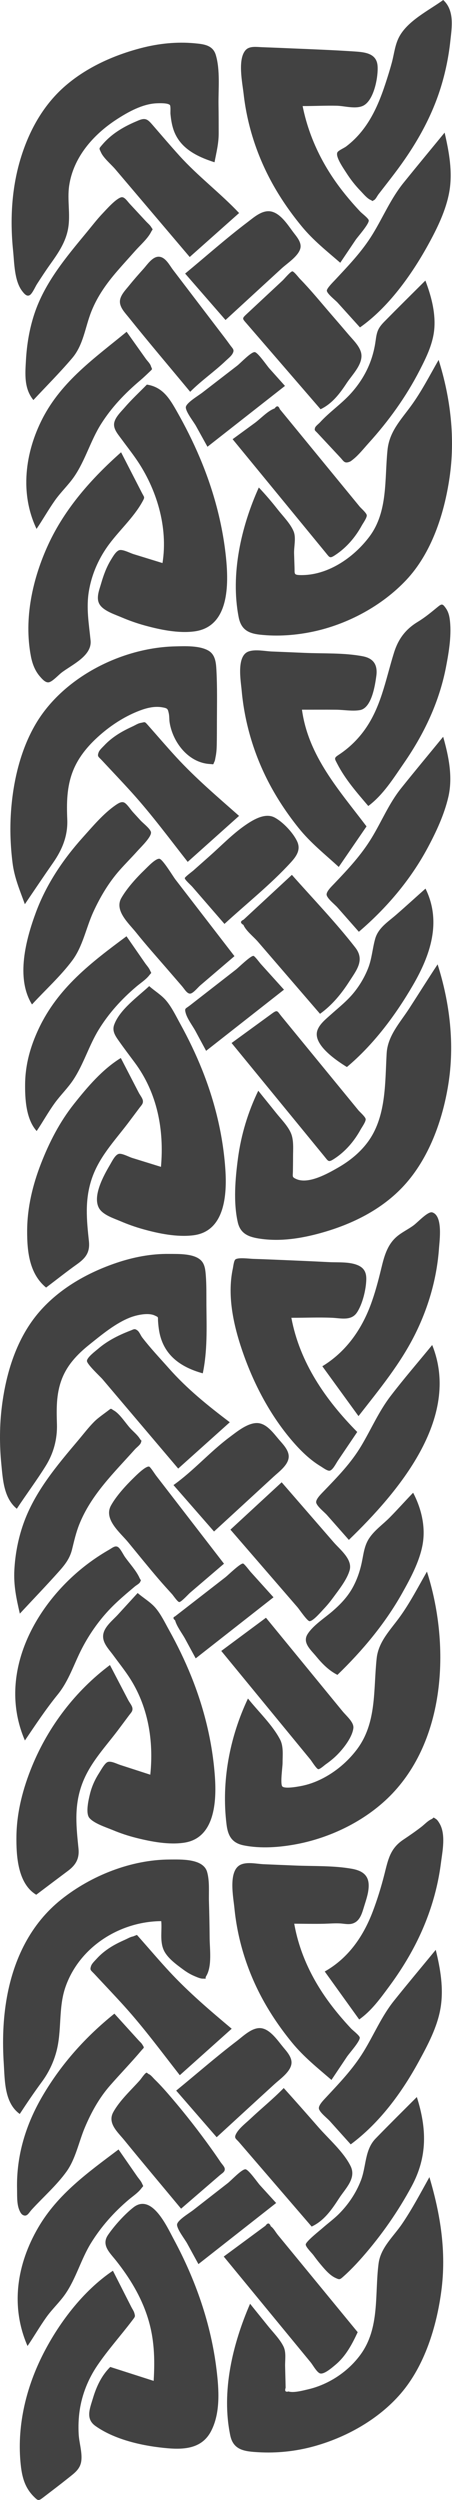 <?xml version="1.0" encoding="utf-8"?>
<svg xmlns="http://www.w3.org/2000/svg" viewBox="125.645 85.028 50.397 278.393" width="50.397px" height="278.393px"><g id="object-0" transform="matrix(1, 0, 0, 1, 0, 7.105427357601002e-15)"><path style="fill: rgb(66, 66, 66);" d="M 154.46 358.102 C 156.493 358.218 158.534 358.01 160.501 357.483 C 164.176 356.498 167.837 354.467 170.335 351.561 C 172.991 348.472 174.327 344.125 174.853 340.145 C 175.429 335.796 174.763 331.632 173.523 327.466 C 172.541 329.227 171.611 331 170.476 332.67 C 169.509 334.093 168.085 335.309 167.855 337.089 C 167.407 340.549 168.021 344.252 165.835 347.24 C 164.921 348.489 163.698 349.513 162.328 350.227 C 161.587 350.614 160.8 350.912 159.986 351.101 C 159.443 351.227 158.362 351.519 157.815 351.334 C 157.477 351.425 157.369 351.29 157.492 350.927 C 157.486 350.662 157.48 350.395 157.475 350.131 C 157.463 349.595 157.446 349.059 157.434 348.524 C 157.418 347.811 157.575 346.993 157.257 346.335 C 156.858 345.51 156.073 344.732 155.503 344.019 C 154.848 343.199 154.181 342.389 153.528 341.567 C 151.583 346.056 150.3 351.342 151.319 356.236 C 151.664 357.891 152.946 358.016 154.46 358.102 Z"/><path style="fill: rgb(66, 66, 66);" d="M 171.483 130.214 C 170.311 131.822 169.061 133.089 168.851 135.135 C 168.51 138.447 168.92 142.015 166.82 144.802 C 165.045 147.158 162.129 149.154 159.078 149.067 C 158.388 149.047 158.507 148.902 158.485 148.248 C 158.467 147.718 158.449 147.188 158.434 146.658 C 158.413 145.909 158.666 144.931 158.395 144.232 C 158.062 143.372 157.165 142.473 156.599 141.75 C 155.938 140.906 155.24 140.091 154.502 139.313 C 152.533 143.666 151.326 148.97 152.253 153.746 C 152.515 155.097 153.285 155.553 154.606 155.701 C 156.592 155.924 158.661 155.772 160.611 155.352 C 164.438 154.527 168.233 152.487 170.929 149.63 C 173.765 146.626 175.172 142.266 175.764 138.249 C 176.415 133.834 175.885 129.346 174.55 125.104 C 173.559 126.828 172.657 128.603 171.483 130.214 Z"/><path style="fill: rgb(66, 66, 66);" d="M 152.825 290.526 C 154.735 290.908 156.859 290.744 158.758 290.38 C 162.678 289.628 166.63 287.658 169.395 284.75 C 175.435 278.395 175.792 267.959 173.248 260.037 C 172.28 261.721 171.393 263.451 170.258 265.033 C 169.188 266.526 167.843 267.817 167.641 269.705 C 167.261 273.248 167.679 276.908 165.402 279.888 C 164.383 281.221 163.057 282.339 161.558 283.098 C 160.907 283.427 160.219 283.69 159.506 283.852 C 159.102 283.945 157.448 284.27 157.131 283.968 C 156.866 283.714 157.152 281.785 157.151 281.377 C 157.149 280.533 157.278 279.514 156.877 278.744 C 156.019 277.098 154.442 275.619 153.292 274.169 C 151.243 278.494 150.313 283.421 150.903 288.196 C 151.06 289.473 151.51 290.262 152.825 290.526 Z"/><path style="fill: rgb(66, 66, 66);" d="M 174.438 192.414 C 173.358 194.046 172.322 195.707 171.257 197.349 C 170.227 198.936 168.865 200.379 168.755 202.337 C 168.566 205.691 168.722 209.461 166.597 212.274 C 165.727 213.426 164.585 214.337 163.338 215.052 C 162.201 215.704 160.025 216.944 158.661 216.316 C 158.182 216.095 158.296 216.051 158.304 215.447 C 158.31 214.927 158.321 214.407 158.319 213.886 C 158.317 213.051 158.422 211.998 158.084 211.211 C 157.733 210.393 156.966 209.632 156.416 208.941 C 155.763 208.12 155.095 207.31 154.442 206.488 C 153.293 208.859 152.525 211.404 152.177 214.016 C 151.878 216.259 151.65 218.903 152.155 221.133 C 152.458 222.469 153.441 222.798 154.695 222.976 C 156.96 223.298 159.243 222.936 161.429 222.328 C 164.897 221.363 168.248 219.719 170.707 217.032 C 173.464 214.02 174.98 209.813 175.623 205.835 C 176.354 201.336 175.809 196.74 174.438 192.414 Z"/><path style="fill: rgb(66, 66, 66);" d="M 127.848 320.436 C 128.655 319.201 129.456 318.022 130.329 316.835 C 131.056 315.847 131.591 314.736 131.916 313.553 C 132.577 311.151 132.121 308.631 132.955 306.265 C 134.52 301.825 138.993 298.996 143.624 298.96 C 143.717 299.986 143.469 301.083 143.851 302.069 C 144.211 303 145.26 303.752 146.041 304.33 C 146.437 304.623 146.859 304.885 147.315 305.076 C 147.548 305.175 147.973 305.367 148.23 305.365 C 148.848 305.36 148.411 305.459 148.646 305.065 C 149.304 303.964 149.03 302.066 149.02 300.86 C 149.009 299.506 148.985 298.153 148.943 296.799 C 148.91 295.742 149.033 294.501 148.735 293.475 C 148.297 291.969 145.791 292.096 144.57 292.098 C 140.288 292.11 135.824 293.88 132.488 296.536 C 129.063 299.263 127.189 303.158 126.418 307.414 C 125.976 309.855 125.906 312.351 126.065 314.822 C 126.188 316.727 126.124 319.197 127.848 320.436 Z"/><path style="fill: rgb(66, 66, 66);" d="M 127.52 253.04 C 128.57 251.44 129.736 249.89 130.743 248.269 C 131.624 246.851 132.044 245.277 131.994 243.611 C 131.943 241.921 131.908 240.313 132.503 238.696 C 133.108 237.05 134.256 235.845 135.605 234.764 C 136.961 233.678 138.558 232.346 140.198 231.725 C 140.899 231.46 142.171 231.177 142.892 231.517 C 143.359 231.737 143.231 231.645 143.268 232.185 C 143.293 232.546 143.331 232.907 143.393 233.264 C 143.861 235.92 145.766 237.272 148.255 237.96 C 148.778 235.455 148.682 232.945 148.66 230.386 C 148.651 229.266 148.679 228.13 148.589 227.013 C 148.547 226.49 148.492 225.889 148.138 225.471 C 147.384 224.581 145.506 224.672 144.482 224.66 C 142.482 224.636 140.498 225.022 138.609 225.663 C 135.394 226.754 132.296 228.505 130.048 231.089 C 127.524 233.99 126.335 237.835 125.86 241.595 C 125.59 243.734 125.582 245.901 125.791 248.046 C 125.961 249.779 126.062 251.852 127.52 253.04 Z"/><path style="fill: rgb(66, 66, 66);" d="M 127.041 181.103 C 127.249 182.775 127.851 184.151 128.416 185.719 C 129.465 184.175 130.504 182.624 131.572 181.093 C 132.594 179.628 133.222 178.082 133.145 176.27 C 133.068 174.447 133.09 172.67 133.757 170.941 C 134.414 169.237 135.636 167.857 137.016 166.689 C 138.272 165.626 139.72 164.721 141.265 164.142 C 142.05 163.848 142.892 163.648 143.732 163.793 C 144.334 163.897 144.348 163.958 144.463 164.465 C 144.535 164.781 144.506 165.148 144.556 165.472 C 144.901 167.668 146.635 169.971 149.051 170.108 C 149.547 170.136 149.363 170.229 149.558 169.836 C 149.629 169.693 149.65 169.465 149.683 169.309 C 149.775 168.874 149.802 168.453 149.812 168.008 C 149.832 167.107 149.828 166.204 149.831 165.302 C 149.837 163.431 149.876 161.545 149.777 159.677 C 149.733 158.846 149.666 157.926 148.871 157.473 C 147.869 156.902 146.252 156.981 145.16 157.007 C 139.222 157.148 132.709 160.433 129.641 165.621 C 127.884 168.592 127.075 172.19 126.858 175.606 C 126.742 177.439 126.815 179.282 127.041 181.103 Z"/><path style="fill: rgb(66, 66, 66);" d="M 128.102 117.424 C 128.374 117.785 128.647 118.084 128.969 117.889 C 129.255 117.716 129.587 116.942 129.765 116.668 C 130.24 115.936 130.715 115.202 131.222 114.492 C 132.117 113.24 132.973 112.01 133.243 110.461 C 133.517 108.887 133.123 107.286 133.359 105.695 C 133.827 102.544 136.037 100.027 138.64 98.332 C 139.931 97.492 141.543 96.596 143.112 96.532 C 143.392 96.521 144.38 96.478 144.59 96.731 C 144.692 96.854 144.634 97.552 144.649 97.702 C 144.698 98.218 144.773 98.734 144.915 99.233 C 145.546 101.458 147.501 102.439 149.564 103.099 C 149.772 102.003 150.027 101.024 150.028 99.902 C 150.029 98.833 150.025 97.764 150.009 96.695 C 149.983 94.95 150.212 92.835 149.705 91.145 C 149.373 90.038 148.343 89.94 147.324 89.846 C 145.337 89.662 143.34 89.872 141.412 90.371 C 138.373 91.158 135.365 92.496 132.969 94.554 C 130.55 96.631 128.982 99.406 128.024 102.422 C 126.944 105.822 126.743 109.428 127.106 112.962 C 127.244 114.321 127.241 116.284 128.102 117.424 Z"/><path style="fill: rgb(66, 66, 66);" d="M 139.212 153.779 C 140.056 154.14 140.924 154.444 141.809 154.687 C 143.517 155.155 145.523 155.57 147.298 155.343 C 151.232 154.841 151.152 150.074 150.837 147.053 C 150.438 143.227 149.408 139.489 147.906 135.951 C 147.163 134.2 146.308 132.498 145.368 130.845 C 144.55 129.405 143.79 128.129 142.021 127.855 C 141.196 128.698 140.329 129.498 139.558 130.392 C 139.149 130.866 138.475 131.493 138.373 132.149 C 138.274 132.784 138.766 133.349 139.115 133.825 C 139.689 134.608 140.289 135.37 140.841 136.17 C 143.107 139.453 144.404 143.721 143.762 147.729 C 142.691 147.399 141.62 147.069 140.549 146.739 C 140.134 146.611 139.473 146.248 139.044 146.275 C 138.63 146.301 138.256 146.977 138.018 147.363 C 137.512 148.184 137.181 149.097 136.915 150.019 C 136.695 150.782 136.282 151.741 136.83 152.449 C 137.336 153.104 138.47 153.461 139.212 153.779 Z"/><path style="fill: rgb(66, 66, 66);" d="M 139.091 221.024 C 139.893 221.368 140.718 221.66 141.558 221.897 C 143.315 222.391 145.368 222.814 147.199 222.588 C 150.723 222.153 150.961 218.06 150.772 215.256 C 150.514 211.435 149.597 207.685 148.173 204.134 C 147.473 202.388 146.654 200.691 145.746 199.044 C 145.271 198.183 144.811 197.211 144.176 196.457 C 143.641 195.821 142.897 195.388 142.28 194.839 C 141.012 196.026 138.995 197.443 138.378 199.135 C 138.122 199.838 138.494 200.373 138.895 200.943 C 139.468 201.758 140.071 202.551 140.665 203.35 C 143.187 206.738 143.959 210.836 143.592 214.966 C 142.523 214.635 141.453 214.304 140.384 213.972 C 140.029 213.862 139.267 213.448 138.91 213.516 C 138.494 213.595 138.14 214.344 137.89 214.768 C 137.219 215.906 135.911 218.249 136.699 219.588 C 137.138 220.331 138.343 220.704 139.091 221.024 Z"/><path style="fill: rgb(66, 66, 66);" d="M 138.23 288.826 C 139.074 289.179 139.944 289.466 140.831 289.69 C 142.504 290.111 144.477 290.488 146.202 290.223 C 149.609 289.697 149.798 285.606 149.607 282.886 C 149.336 279.029 148.403 275.244 146.955 271.663 C 146.242 269.901 145.409 268.188 144.484 266.528 C 144.031 265.714 143.594 264.795 142.987 264.084 C 142.427 263.428 141.64 262.985 140.993 262.421 C 140.262 263.22 139.532 264.02 138.8 264.819 C 138.264 265.403 137.431 266.054 137.202 266.835 C 136.907 267.842 137.731 268.611 138.272 269.352 C 138.857 270.152 139.481 270.934 140.027 271.761 C 142.167 275.005 142.794 278.852 142.402 282.654 C 141.291 282.295 140.179 281.934 139.068 281.574 C 138.624 281.43 137.959 281.063 137.596 281.268 C 137.274 281.447 136.904 282.141 136.701 282.457 C 136.246 283.162 135.894 283.928 135.689 284.743 C 135.518 285.425 135.163 286.942 135.611 287.47 C 136.137 288.093 137.483 288.515 138.23 288.826 Z"/><path style="fill: rgb(66, 66, 66);" d="M 136.282 355.176 C 138.501 356.753 141.706 357.437 144.366 357.662 C 146.281 357.824 148.182 357.652 149.17 355.772 C 150.247 353.723 150.057 351.105 149.788 348.895 C 149.169 343.792 147.449 338.889 145.013 334.377 C 144.27 333.002 142.581 329.218 140.514 330.842 C 139.528 331.617 138.398 332.871 137.69 333.904 C 136.913 335.036 137.884 335.88 138.588 336.77 C 140.093 338.673 141.347 340.717 142.094 343.039 C 142.857 345.408 142.927 347.701 142.776 350.157 C 141.163 349.64 139.55 349.122 137.937 348.605 C 136.965 349.563 136.395 350.794 136.008 352.085 C 135.67 353.217 135.152 354.374 136.282 355.176 Z"/><path style="fill: rgb(66, 66, 66);" d="M 156.139 105.687 C 157.051 107.299 158.118 108.819 159.295 110.247 C 160.576 111.8 162.069 112.979 163.583 114.289 C 164.156 113.437 164.73 112.585 165.303 111.733 C 165.521 111.409 166.809 109.967 166.76 109.568 C 166.732 109.342 165.989 108.782 165.821 108.603 C 165.517 108.28 165.218 107.952 164.927 107.618 C 164.423 107.041 163.938 106.447 163.48 105.833 C 161.482 103.16 160.043 100.12 159.388 96.839 C 160.655 96.845 161.921 96.774 163.188 96.803 C 164.073 96.823 165.315 97.211 166.147 96.797 C 167.352 96.199 167.837 93.558 167.743 92.357 C 167.636 90.983 166.37 90.841 165.226 90.763 C 162.899 90.606 160.565 90.517 158.235 90.419 C 157.105 90.371 155.974 90.323 154.844 90.282 C 154.294 90.262 153.494 90.131 153.061 90.576 C 152.099 91.566 152.672 94.275 152.807 95.478 C 153.212 99.072 154.36 102.542 156.139 105.687 Z"/><path style="fill: rgb(66, 66, 66);" d="M 158.23 245.49 C 159.154 246.565 160.195 247.592 161.418 248.325 C 161.635 248.455 162.094 248.809 162.365 248.804 C 162.722 248.798 163.099 248.007 163.33 247.667 C 164.045 246.607 164.761 245.548 165.476 244.489 C 161.956 240.929 159.067 236.775 158.132 231.773 C 159.647 231.78 161.164 231.705 162.678 231.773 C 163.643 231.816 164.799 232.141 165.436 231.198 C 166.062 230.272 166.462 228.621 166.486 227.499 C 166.501 226.815 166.299 226.293 165.666 225.978 C 164.712 225.504 163.357 225.626 162.338 225.574 C 161.066 225.508 159.794 225.451 158.521 225.397 C 156.966 225.332 155.41 225.26 153.855 225.211 C 153.443 225.198 152.177 225.024 151.884 225.283 C 151.715 225.432 151.652 226.069 151.609 226.267 C 150.917 229.471 151.759 232.955 152.843 235.973 C 154.072 239.394 155.854 242.726 158.23 245.49 Z"/><path style="fill: rgb(66, 66, 66);" d="M 166.094 158.109 C 164.005 157.706 161.7 157.822 159.577 157.728 C 158.376 157.675 157.175 157.626 155.974 157.578 C 155.195 157.547 154.116 157.304 153.36 157.575 C 151.985 158.07 152.493 160.841 152.589 161.911 C 152.927 165.676 154.052 169.339 155.866 172.654 C 156.753 174.274 157.794 175.808 158.951 177.247 C 160.269 178.886 161.872 180.158 163.415 181.57 C 164.447 180.065 165.48 178.559 166.512 177.054 C 163.471 173.033 160.023 169.248 159.314 164.056 C 160.591 164.062 161.869 164.047 163.146 164.061 C 163.984 164.07 164.954 164.251 165.783 164.103 C 167.081 163.871 167.458 161.366 167.602 160.325 C 167.772 159.101 167.332 158.347 166.094 158.109 Z"/><path style="fill: rgb(66, 66, 66);" d="M 155.121 308.006 C 156.012 309.585 157.052 311.078 158.2 312.48 C 159.514 314.084 161.04 315.299 162.602 316.643 C 163.178 315.782 163.755 314.921 164.331 314.059 C 164.594 313.666 165.802 312.332 165.759 311.926 C 165.735 311.696 164.965 311.108 164.794 310.925 C 164.56 310.674 164.328 310.42 164.1 310.163 C 163.539 309.529 163 308.878 162.492 308.201 C 160.494 305.548 159.03 302.532 158.452 299.246 C 159.567 299.251 160.684 299.279 161.799 299.252 C 162.379 299.236 162.959 299.187 163.539 299.214 C 163.983 299.235 164.478 299.364 164.919 299.239 C 165.798 298.99 166.013 298.059 166.254 297.287 C 166.493 296.52 166.79 295.675 166.75 294.859 C 166.695 293.727 165.88 293.306 164.853 293.125 C 162.819 292.766 160.636 292.854 158.576 292.769 C 157.398 292.72 156.219 292.673 155.041 292.621 C 154.266 292.587 153.173 292.325 152.444 292.69 C 151.066 293.381 151.664 296.304 151.781 297.509 C 152.144 301.201 153.3 304.778 155.121 308.006 Z"/><path style="fill: rgb(66, 66, 66);" d="M 139.917 210.101 C 140.347 209.535 140.768 208.963 141.196 208.396 C 141.421 208.098 141.619 207.94 141.577 207.597 C 141.543 207.319 141.254 206.973 141.12 206.714 C 140.452 205.424 139.784 204.133 139.116 202.843 C 137.064 204.102 135.394 206.07 133.897 207.955 C 132.299 209.967 131.132 212.241 130.204 214.631 C 129.287 216.993 128.688 219.486 128.672 222.029 C 128.658 224.324 128.89 226.854 130.784 228.409 C 131.937 227.539 133.065 226.639 134.242 225.802 C 135.212 225.113 135.691 224.471 135.559 223.242 C 135.305 220.877 135.092 218.706 135.845 216.391 C 136.652 213.908 138.373 212.133 139.917 210.101 Z"/><path style="fill: rgb(66, 66, 66);" d="M 138.765 277.742 C 139.192 277.178 139.61 276.608 140.035 276.042 C 140.26 275.743 140.453 275.589 140.411 275.246 C 140.376 274.966 140.083 274.617 139.947 274.357 C 139.266 273.052 138.585 271.746 137.904 270.441 C 134.068 273.307 131.053 277.251 129.228 281.686 C 128.212 284.154 127.513 286.802 127.477 289.484 C 127.449 291.641 127.603 294.776 129.686 296.022 C 130.868 295.126 132.054 294.238 133.24 293.348 C 134.111 292.696 134.509 291.983 134.397 290.878 C 134.156 288.503 133.917 286.352 134.682 284.025 C 135.496 281.545 137.224 279.775 138.765 277.742 Z"/><path style="fill: rgb(66, 66, 66);" d="M 137.602 145.921 C 138.81 144.201 140.542 142.702 141.548 140.85 C 141.815 140.36 141.738 140.437 141.474 139.924 C 141.369 139.72 141.264 139.516 141.16 139.312 C 140.947 138.898 140.735 138.484 140.522 138.071 C 140.063 137.178 139.604 136.284 139.145 135.391 C 135.855 138.304 132.892 141.633 131.033 145.653 C 129.275 149.454 128.296 153.897 129.082 158.073 C 129.238 158.905 129.528 159.701 130.087 160.348 C 130.376 160.683 130.745 161.101 131.126 161 C 131.528 160.893 132.171 160.191 132.495 159.941 C 133.642 159.054 135.918 158.078 135.745 156.351 C 135.558 154.482 135.24 152.736 135.558 150.843 C 135.857 149.068 136.568 147.394 137.602 145.921 Z"/><path style="fill: rgb(66, 66, 66);" d="M 136.489 348.456 C 137.673 346.706 139.127 345.098 140.403 343.41 C 140.713 343 140.743 343.016 140.619 342.583 C 140.561 342.38 140.389 342.13 140.289 341.933 C 140.068 341.498 139.847 341.062 139.625 340.626 C 139.162 339.714 138.698 338.801 138.235 337.889 C 134.868 340.147 132.073 343.871 130.293 347.486 C 128.471 351.186 127.517 355.371 127.956 359.497 C 128.05 360.381 128.222 361.27 128.661 362.054 C 128.868 362.423 129.129 362.763 129.43 363.059 C 129.884 363.507 129.932 363.546 130.464 363.137 C 131.396 362.421 132.336 361.714 133.254 360.979 C 133.982 360.395 134.636 359.957 134.722 358.963 C 134.803 358.027 134.471 357.038 134.418 356.098 C 134.369 355.21 134.4 354.319 134.53 353.438 C 134.796 351.65 135.477 349.951 136.489 348.456 Z"/><path style="fill: rgb(66, 66, 66);" d="M 174.641 288.063 C 174.553 287.917 174.416 287.694 174.272 287.598 C 173.831 287.309 174.104 287.444 173.71 287.626 C 173.332 287.801 172.951 288.213 172.626 288.463 C 171.972 288.967 171.301 289.43 170.615 289.888 C 169.118 290.888 168.916 292.136 168.496 293.779 C 168.143 295.164 167.716 296.549 167.209 297.884 C 166.153 300.663 164.485 303.083 161.852 304.569 C 163.132 306.35 164.413 308.131 165.693 309.912 C 167.057 308.953 168.051 307.571 169.039 306.234 C 170.109 304.785 171.08 303.262 171.909 301.662 C 173.385 298.816 174.389 295.736 174.799 292.554 C 174.972 291.213 175.384 289.295 174.641 288.063 Z"/><path style="fill: rgb(66, 66, 66);" d="M 167.338 107.321 C 167.537 107.225 167.702 106.849 167.843 106.668 C 168.434 105.906 169.029 105.146 169.612 104.378 C 171.843 101.442 173.694 98.302 174.792 94.762 C 175.315 93.077 175.67 91.34 175.858 89.586 C 176.023 88.051 176.335 86.19 175.064 85.028 C 173.458 86.189 171.122 87.322 170.158 89.12 C 169.679 90.014 169.595 91.026 169.335 91.991 C 169.117 92.8 168.864 93.604 168.601 94.4 C 168.103 95.906 167.509 97.395 166.64 98.729 C 166.222 99.371 165.741 99.973 165.195 100.511 C 164.894 100.808 164.572 101.086 164.235 101.342 C 164.008 101.514 163.389 101.773 163.268 101.988 C 163.009 102.452 163.925 103.751 164.252 104.264 C 164.714 104.989 165.245 105.671 165.844 106.287 C 166.121 106.572 166.573 107.128 166.952 107.287 C 167.301 107.435 167.008 107.482 167.338 107.321 Z"/><path style="fill: rgb(66, 66, 66);" d="M 174.593 224.025 C 174.651 223.198 175.048 220.409 173.844 220.036 C 173.363 219.887 172.242 221.123 171.754 221.483 C 171.121 221.951 170.379 222.281 169.795 222.813 C 168.791 223.728 168.465 224.997 168.157 226.269 C 167.82 227.658 167.456 229.046 166.952 230.386 C 165.9 233.184 164.166 235.601 161.584 237.171 C 162.928 239.022 164.272 240.873 165.617 242.723 C 167.931 239.756 170.318 236.882 171.989 233.483 C 173.445 230.524 174.362 227.318 174.593 224.025 Z"/><path style="fill: rgb(66, 66, 66);" d="M 175.338 152.731 C 174.996 152.256 174.907 152.238 174.448 152.614 C 173.726 153.205 173.032 153.785 172.232 154.27 C 170.87 155.094 170.054 156.177 169.578 157.698 C 168.617 160.767 168.131 163.894 166.134 166.532 C 165.632 167.195 165.059 167.799 164.421 168.332 C 164.082 168.615 163.728 168.875 163.358 169.117 C 162.852 169.448 162.967 169.532 163.239 170.064 C 164.134 171.815 165.442 173.295 166.708 174.783 C 168.374 173.542 169.513 171.697 170.679 170.011 C 171.889 168.262 172.951 166.407 173.787 164.45 C 174.498 162.785 175.04 161.048 175.381 159.27 C 175.705 157.581 176.032 155.618 175.779 153.9 C 175.717 153.478 175.589 153.08 175.338 152.731 Z"/><path style="fill: rgb(66, 66, 66);" d="M 133.709 191.978 C 134.89 190.39 135.239 188.343 136.055 186.569 C 136.826 184.894 137.77 183.304 138.994 181.921 C 139.634 181.199 140.319 180.518 140.962 179.799 C 141.372 179.339 142.629 178.147 142.469 177.653 C 142.341 177.26 141.593 176.695 141.308 176.383 C 141.023 176.071 140.737 175.759 140.452 175.447 C 140.218 175.191 139.804 174.547 139.494 174.399 C 139.194 174.256 138.854 174.466 138.531 174.688 C 137.175 175.621 135.955 177.079 134.861 178.297 C 132.661 180.747 130.801 183.523 129.65 186.622 C 128.531 189.637 127.383 193.946 129.212 196.884 C 130.682 195.282 132.414 193.718 133.709 191.978 Z"/><path style="fill: rgb(66, 66, 66);" d="M 129.472 119.994 C 128.925 121.653 128.639 123.373 128.539 125.114 C 128.449 126.674 128.31 128.285 129.368 129.578 C 130.814 128.026 132.32 126.523 133.694 124.907 C 134.964 123.413 135.128 121.473 135.836 119.702 C 136.517 118 137.53 116.588 138.722 115.208 C 139.377 114.449 140.056 113.711 140.721 112.96 C 141.262 112.349 142.106 111.612 142.478 110.884 C 142.701 110.448 142.734 110.691 142.472 110.27 C 142.352 110.078 142.101 109.87 141.94 109.697 C 141.636 109.37 141.332 109.042 141.029 108.715 C 140.725 108.388 140.421 108.06 140.118 107.733 C 139.817 107.408 139.511 106.908 139.162 106.998 C 138.562 107.152 137.524 108.334 137.09 108.79 C 136.471 109.439 135.915 110.166 135.344 110.857 C 133.028 113.657 130.628 116.49 129.472 119.994 Z"/><path style="fill: rgb(66, 66, 66);" d="M 128.248 254.727 C 127.67 256.373 127.338 258.102 127.246 259.843 C 127.153 261.593 127.468 263.035 127.856 264.719 C 129.304 263.161 130.78 261.628 132.198 260.042 C 132.88 259.279 133.427 258.589 133.677 257.575 C 133.91 256.628 134.118 255.701 134.48 254.792 C 135.803 251.47 138.354 249.035 140.691 246.419 C 140.876 246.212 141.286 245.92 141.361 245.671 C 141.462 245.335 141.43 245.556 141.226 245.226 C 140.977 244.822 140.495 244.432 140.173 244.081 C 139.654 243.516 139.013 242.48 138.353 242.102 C 137.942 241.868 138.112 241.799 137.632 242.162 C 137.486 242.273 137.337 242.38 137.19 242.49 C 136.827 242.762 136.457 243.033 136.136 243.356 C 135.506 243.99 134.952 244.721 134.376 245.403 C 131.969 248.251 129.501 251.162 128.248 254.727 Z"/><path style="fill: rgb(66, 66, 66);" d="M 127.546 328.783 C 127.562 329.48 127.511 330.346 127.752 331.014 C 127.838 331.253 127.982 331.594 128.232 331.704 C 128.678 331.9 128.85 331.451 129.186 331.083 C 130.455 329.694 131.984 328.358 133.076 326.828 C 134.082 325.417 134.434 323.531 135.102 321.95 C 135.824 320.242 136.704 318.647 137.931 317.248 C 139.075 315.943 140.279 314.7 141.401 313.374 C 141.727 312.989 141.767 313.115 141.495 312.674 C 141.403 312.525 141.232 312.384 141.114 312.253 C 140.821 311.931 140.529 311.608 140.236 311.286 C 139.624 310.611 139.012 309.936 138.4 309.261 C 135.195 311.841 132.508 314.825 130.41 318.389 C 128.53 321.578 127.461 325.058 127.546 328.783 Z"/><path style="fill: rgb(66, 66, 66);" d="M 132.081 273.727 C 133.337 272.18 133.887 270.315 134.794 268.574 C 135.587 267.052 136.572 265.632 137.741 264.374 C 138.347 263.721 139.005 263.125 139.679 262.542 C 140.011 262.257 140.346 261.976 140.681 261.693 C 140.848 261.552 141.185 261.385 141.273 261.191 C 141.413 260.882 141.357 261.088 141.205 260.747 C 140.841 259.934 140.098 259.141 139.581 258.413 C 139.379 258.127 139.065 257.449 138.781 257.289 C 138.47 257.114 138.174 257.391 137.797 257.608 C 136.391 258.415 135.069 259.371 133.868 260.46 C 128.784 265.069 125.546 272.176 128.421 278.845 C 129.616 277.084 130.74 275.378 132.081 273.727 Z"/><path style="fill: rgb(66, 66, 66);" d="M 131.742 207.874 C 132.399 206.966 133.211 206.193 133.829 205.255 C 134.98 203.51 135.558 201.469 136.653 199.686 C 137.782 197.847 139.215 196.275 140.858 194.885 C 141.305 194.506 141.923 194.106 142.284 193.639 C 142.572 193.267 142.549 193.485 142.359 193.056 C 142.243 192.793 141.984 192.515 141.817 192.274 C 141.128 191.279 140.438 190.284 139.749 189.289 C 135.795 192.221 132.096 195.033 129.949 199.606 C 129.034 201.556 128.473 203.542 128.445 205.704 C 128.423 207.382 128.54 209.658 129.734 210.979 C 130.424 209.957 131.019 208.873 131.742 207.874 Z"/><path style="fill: rgb(66, 66, 66);" d="M 130.821 343.058 C 131.474 342.145 132.307 341.387 132.941 340.464 C 134.135 338.726 134.673 336.627 135.781 334.826 C 136.917 332.982 138.357 331.365 140.01 329.968 C 140.451 329.596 141.035 329.21 141.386 328.744 C 141.672 328.365 141.657 328.579 141.47 328.151 C 141.357 327.893 141.101 327.618 140.937 327.381 C 140.245 326.382 139.553 325.384 138.861 324.386 C 135.479 326.931 132.097 329.335 129.917 333.062 C 127.526 337.15 126.783 341.846 128.714 346.274 C 129.439 345.217 130.076 344.101 130.821 343.058 Z"/><path style="fill: rgb(66, 66, 66);" d="M 173.833 234.803 C 172.288 236.693 170.678 238.548 169.195 240.486 C 167.872 242.214 167.042 244.164 165.934 246.02 C 164.775 247.963 163.304 249.458 161.753 251.072 C 161.417 251.421 160.796 252.02 160.907 252.387 C 161.037 252.818 161.813 253.414 162.105 253.744 C 162.917 254.666 163.73 255.587 164.542 256.507 C 169.981 251.253 177.115 242.969 173.833 234.803 Z"/><path style="fill: rgb(66, 66, 66);" d="M 170.371 172.801 C 169.008 174.504 168.211 176.481 167.084 178.332 C 165.913 180.253 164.473 181.79 162.933 183.405 C 162.596 183.758 161.962 184.355 162.072 184.724 C 162.201 185.154 162.978 185.751 163.269 186.081 C 164.065 186.984 164.861 187.886 165.656 188.789 C 168.741 186.153 171.405 183.025 173.328 179.442 C 174.275 177.678 175.176 175.746 175.632 173.788 C 176.154 171.545 175.671 169.242 175.058 167.071 C 173.494 168.98 171.913 170.874 170.371 172.801 Z"/><path style="fill: rgb(66, 66, 66);" d="M 174.228 302.157 C 172.673 304.048 171.098 305.921 169.569 307.833 C 168.17 309.582 167.336 311.622 166.167 313.516 C 164.987 315.431 163.532 316.94 162.015 318.57 C 161.683 318.926 161.095 319.514 161.212 319.884 C 161.349 320.317 162.132 320.908 162.43 321.24 C 163.203 322.1 163.976 322.96 164.749 323.821 C 167.953 321.441 170.41 318.113 172.312 314.638 C 173.335 312.769 174.413 310.752 174.766 308.63 C 175.126 306.464 174.752 304.266 174.228 302.157 Z"/><path style="fill: rgb(66, 66, 66);" d="M 162.086 117.4 C 162.117 117.751 163.046 118.463 163.291 118.734 C 164.12 119.652 164.95 120.57 165.78 121.489 C 168.923 119.287 171.513 115.669 173.352 112.341 C 174.372 110.494 175.385 108.445 175.748 106.351 C 176.128 104.156 175.713 101.937 175.219 99.795 C 173.692 101.656 172.154 103.507 170.642 105.38 C 169.212 107.151 168.381 109.168 167.201 111.095 C 166.01 113.04 164.533 114.559 162.995 116.212 C 162.798 116.423 162.064 117.145 162.086 117.4 Z"/><path style="fill: rgb(66, 66, 66);" d="M 130.392 131.616 C 128.432 135.415 127.837 139.975 129.72 143.926 C 130.429 142.88 131.049 141.775 131.778 140.743 C 132.442 139.804 133.291 139.023 133.937 138.073 C 135.166 136.264 135.742 134.099 136.914 132.244 C 138.094 130.375 139.579 128.827 141.258 127.405 C 141.619 127.099 141.96 126.775 142.303 126.447 C 142.715 126.053 142.602 126.194 142.46 125.767 C 142.371 125.5 142.068 125.216 141.907 124.989 C 141.192 123.984 140.478 122.978 139.764 121.973 C 136.227 124.881 132.544 127.445 130.392 131.616 Z"/><path style="fill: rgb(66, 66, 66);" d="M 145.648 102.365 C 144.631 101.241 143.648 100.087 142.655 98.941 C 142.12 98.323 141.875 98.109 141.087 98.437 C 140.497 98.682 139.915 98.949 139.361 99.266 C 138.798 99.589 138.26 99.96 137.777 100.394 C 137.525 100.62 137.287 100.862 137.067 101.119 C 136.644 101.611 136.688 101.516 136.899 101.989 C 137.187 102.635 138.04 103.333 138.498 103.872 C 139.075 104.551 139.651 105.23 140.228 105.909 C 142.418 108.488 144.608 111.068 146.797 113.648 C 148.633 112.016 150.469 110.383 152.305 108.751 C 150.193 106.516 147.728 104.665 145.648 102.365 Z"/><path style="fill: rgb(66, 66, 66);" d="M 163.268 271.539 C 166.058 268.842 168.579 265.834 170.484 262.442 C 171.404 260.804 172.397 258.964 172.751 257.102 C 173.131 255.101 172.641 253.036 171.708 251.253 C 170.825 252.165 169.983 253.117 169.09 254.02 C 168.337 254.781 167.395 255.431 166.802 256.333 C 166.258 257.161 166.181 258.075 165.981 259.019 C 165.769 260.019 165.432 260.994 164.928 261.886 C 164.36 262.889 163.598 263.684 162.734 264.434 C 161.863 265.192 160.538 266.028 159.928 267.016 C 159.341 267.968 160.308 268.762 160.896 269.479 C 161.567 270.296 162.313 271.055 163.268 271.539 Z"/><path style="fill: rgb(66, 66, 66);" d="M 164.323 203.85 C 167.299 201.353 169.737 198.09 171.682 194.746 C 173.618 191.418 174.916 187.691 173.088 183.98 C 171.981 184.959 170.894 185.96 169.776 186.928 C 168.868 187.714 167.812 188.366 167.472 189.583 C 167.168 190.673 167.111 191.777 166.689 192.848 C 166.307 193.816 165.776 194.722 165.123 195.533 C 164.36 196.481 163.417 197.218 162.517 198.025 C 161.966 198.519 161.165 199.146 160.992 199.914 C 160.643 201.469 163.264 203.198 164.323 203.85 Z"/><path style="fill: rgb(66, 66, 66);" d="M 161.333 337.115 C 161.787 337.656 162.374 338.376 163.03 338.682 C 163.514 338.907 163.527 338.895 163.939 338.531 C 164.175 338.322 164.404 338.107 164.629 337.886 C 165.127 337.398 165.602 336.886 166.062 336.361 C 168.169 333.959 170.036 331.289 171.55 328.475 C 173.318 325.19 173.235 322.051 172.121 318.546 C 170.586 320.085 169.036 321.611 167.522 323.173 C 166.29 324.443 166.498 326.263 165.873 327.865 C 165.336 329.243 164.504 330.483 163.466 331.532 C 162.879 332.125 162.208 332.607 161.585 333.158 C 161.314 333.398 159.734 334.644 159.732 334.973 C 159.73 335.252 160.428 335.936 160.591 336.156 C 160.83 336.482 161.073 336.806 161.333 337.115 Z"/><path style="fill: rgb(66, 66, 66);" d="M 161.044 145.462 C 161.343 145.826 161.642 146.191 161.942 146.555 C 162.415 147.131 162.401 147.25 163.045 146.823 C 164.294 145.996 165.27 144.847 165.988 143.54 C 166.123 143.295 166.561 142.689 166.54 142.409 C 166.521 142.16 165.891 141.618 165.745 141.44 C 165.13 140.691 164.515 139.941 163.9 139.191 C 162.593 137.597 161.285 136.004 159.977 134.41 C 159.369 133.668 158.76 132.927 158.152 132.185 C 157.804 131.761 157.456 131.337 157.108 130.913 C 157.021 130.807 156.934 130.701 156.847 130.595 C 156.698 130.198 156.502 130.171 156.259 130.515 C 155.52 130.759 154.695 131.658 154.058 132.124 C 153.232 132.728 152.406 133.332 151.58 133.935 C 154.094 136.996 156.607 140.058 159.121 143.119 C 159.762 143.901 160.403 144.682 161.044 145.462 Z"/><path style="fill: rgb(66, 66, 66);" d="M 160.271 348.076 C 160.527 348.388 160.927 349.131 161.282 349.306 C 161.711 349.516 162.628 348.718 163.053 348.361 C 164.204 347.399 164.903 346.074 165.526 344.734 C 163.164 341.86 160.802 338.986 158.44 336.111 C 157.833 335.374 157.226 334.635 156.62 333.897 C 156.389 333.615 156.136 333.136 155.84 332.947 C 155.689 332.549 155.491 332.526 155.247 332.877 C 155.137 332.958 155.028 333.039 154.918 333.119 C 153.476 334.184 152.034 335.248 150.591 336.312 C 153.437 339.772 156.283 343.231 159.13 346.691 C 159.511 347.153 159.891 347.615 160.271 348.076 Z"/><path style="fill: rgb(66, 66, 66);" d="M 160.251 280.964 C 160.396 281.141 160.934 282.019 161.135 282.041 C 161.317 282.059 161.82 281.601 161.953 281.507 C 162.418 281.18 162.864 280.822 163.264 280.417 C 163.959 279.712 164.919 278.492 165.045 277.47 C 165.125 276.813 164.273 276.123 163.826 275.576 C 163.254 274.88 162.683 274.182 162.111 273.485 C 159.841 270.714 157.571 267.945 155.3 265.175 C 153.639 266.408 151.977 267.64 150.316 268.873 C 152.571 271.618 154.827 274.363 157.082 277.108 C 158.138 278.393 159.195 279.679 160.251 280.964 Z"/><path style="fill: rgb(66, 66, 66);" d="M 168.512 120.829 C 167.775 121.579 167.663 121.957 167.524 122.976 C 167.418 123.757 167.231 124.526 166.96 125.265 C 166.47 126.6 165.702 127.81 164.747 128.861 C 163.688 130.026 162.384 130.902 161.321 132.066 C 161.189 132.21 160.832 132.477 160.774 132.658 C 160.673 132.973 160.782 132.972 161.049 133.257 C 161.318 133.545 161.586 133.833 161.855 134.121 C 162.435 134.743 163.016 135.364 163.596 135.986 C 163.947 136.362 164.033 136.645 164.547 136.478 C 164.751 136.412 164.818 136.34 164.985 136.21 C 165.63 135.705 166.2 134.974 166.749 134.369 C 168.972 131.918 170.921 129.214 172.435 126.268 C 173.211 124.758 173.979 123.196 174.081 121.475 C 174.187 119.691 173.701 117.922 173.074 116.269 C 171.552 117.786 170.02 119.296 168.512 120.829 Z"/><path style="fill: rgb(66, 66, 66);" d="M 161.004 212.817 C 161.267 213.137 161.529 213.458 161.792 213.778 C 162.264 214.354 162.252 214.495 162.901 214.075 C 164.158 213.263 165.135 212.113 165.854 210.809 C 165.992 210.559 166.439 209.941 166.417 209.655 C 166.397 209.401 165.756 208.849 165.608 208.668 C 164.981 207.903 164.353 207.138 163.726 206.372 C 162.475 204.846 161.224 203.321 159.973 201.795 C 159.346 201.03 158.719 200.266 158.093 199.501 C 157.733 199.063 157.374 198.624 157.015 198.186 C 156.562 197.634 156.602 197.434 155.997 197.874 C 154.486 198.974 152.976 200.075 151.465 201.175 C 154.033 204.309 156.601 207.442 159.169 210.576 C 159.78 211.324 160.392 212.07 161.004 212.817 Z"/><path style="fill: rgb(66, 66, 66);" d="M 144.54 304.585 C 143.478 303.442 142.465 302.253 141.433 301.083 C 141.26 300.887 141.087 300.691 140.913 300.494 C 140.763 300.552 140.614 300.61 140.465 300.669 C 140.176 300.714 139.857 300.912 139.589 301.029 C 139.024 301.279 138.469 301.55 137.947 301.882 C 137.379 302.244 136.854 302.667 136.403 303.17 C 136.208 303.388 135.889 303.68 135.798 303.953 C 135.637 304.437 135.777 304.424 136.178 304.855 C 137.293 306.053 138.424 307.235 139.52 308.449 C 141.723 310.889 143.668 313.531 145.692 316.118 C 147.621 314.393 149.55 312.667 151.478 310.942 C 149.077 308.93 146.675 306.884 144.54 304.585 Z"/><path style="fill: rgb(66, 66, 66);" d="M 145.301 169.347 C 144.231 168.184 143.204 166.983 142.157 165.799 C 141.748 165.337 141.845 165.438 141.317 165.531 C 141.032 165.581 140.719 165.787 140.456 165.908 C 139.896 166.166 139.345 166.441 138.824 166.772 C 138.255 167.134 137.724 167.551 137.263 168.044 C 137.064 168.257 136.737 168.541 136.641 168.81 C 136.47 169.29 136.611 169.273 137.013 169.705 C 138.128 170.903 139.259 172.085 140.356 173.3 C 142.572 175.754 144.534 178.407 146.573 181.006 C 148.482 179.299 150.391 177.591 152.3 175.884 C 149.909 173.774 147.464 171.697 145.301 169.347 Z"/><path style="fill: rgb(66, 66, 66);" d="M 144.477 237.402 C 143.478 236.274 142.413 235.153 141.497 233.957 C 141.337 233.748 141.187 233.352 140.978 233.191 C 140.654 232.94 140.577 233.049 140.171 233.206 C 139.511 233.46 138.861 233.746 138.242 234.089 C 137.662 234.411 137.108 234.778 136.604 235.21 C 136.31 235.463 135.36 236.166 135.338 236.567 C 135.318 236.938 136.836 238.333 137.072 238.611 C 137.649 239.292 138.227 239.973 138.804 240.654 C 141.041 243.291 143.277 245.928 145.514 248.565 C 147.431 246.846 149.349 245.127 151.266 243.408 C 148.814 241.549 146.527 239.716 144.477 237.402 Z"/><path style="fill: rgb(66, 66, 66);" d="M 158.247 115.244 C 158.054 115.228 157.332 116.097 157.166 116.252 C 156.518 116.856 155.869 117.461 155.221 118.065 C 154.548 118.692 153.875 119.319 153.202 119.947 C 152.587 120.52 152.637 120.473 153.184 121.107 C 153.455 121.421 153.727 121.735 153.998 122.049 C 156.461 124.899 158.924 127.75 161.387 130.6 C 162.688 129.981 163.534 128.853 164.305 127.682 C 164.937 126.722 166.254 125.467 165.886 124.228 C 165.667 123.49 164.985 122.848 164.504 122.282 C 163.874 121.541 163.24 120.804 162.603 120.069 C 161.44 118.727 160.311 117.332 159.07 116.062 C 158.928 115.914 158.43 115.259 158.247 115.244 Z"/><path style="fill: rgb(66, 66, 66);" d="M 163.468 329.8 C 164.168 328.723 165.407 327.589 164.733 326.233 C 163.945 324.645 162.299 323.229 161.136 321.897 C 159.861 320.436 158.579 318.984 157.28 317.545 C 156.1 318.761 154.779 319.822 153.548 320.985 C 153.048 321.456 152.283 322.033 151.962 322.658 C 151.717 323.138 151.958 323.183 152.298 323.576 C 152.619 323.949 152.939 324.321 153.26 324.693 C 155.638 327.453 158.015 330.214 160.393 332.973 C 161.8 332.317 162.651 331.058 163.468 329.8 Z"/><path style="fill: rgb(66, 66, 66);" d="M 161.734 264.205 C 162.115 263.806 162.465 263.378 162.79 262.933 C 163.425 262.066 164.355 260.906 164.635 259.861 C 164.957 258.658 163.547 257.575 162.853 256.775 C 160.92 254.546 158.984 252.319 157.05 250.091 C 155.146 251.848 153.241 253.607 151.337 255.365 C 153.3 257.634 155.263 259.903 157.226 262.171 C 157.758 262.787 158.29 263.402 158.822 264.016 C 159.012 264.235 159.905 265.558 160.158 265.559 C 160.562 265.561 161.476 264.475 161.734 264.205 Z"/><path style="fill: rgb(66, 66, 66);" d="M 152.787 188.023 C 153.065 188.682 153.925 189.342 154.402 189.896 C 156.71 192.572 159.018 195.249 161.326 197.925 C 162.663 196.968 163.703 195.704 164.586 194.329 C 165.414 193.04 166.343 191.934 165.254 190.535 C 163.064 187.723 160.551 185.117 158.189 182.449 C 156.878 183.664 155.568 184.879 154.257 186.093 C 153.917 186.408 153.577 186.723 153.237 187.038 C 153.092 187.172 152.948 187.306 152.803 187.44 C 152.424 187.614 152.419 187.808 152.787 188.023 Z"/><path style="fill: rgb(66, 66, 66);" d="M 142.888 316.583 C 142.716 316.417 142.445 316.062 142.212 315.985 C 142.15 315.964 142.053 315.829 141.985 315.837 C 141.813 315.857 141.371 316.531 141.245 316.671 C 140.256 317.782 139.001 318.917 138.277 320.226 C 137.595 321.46 138.765 322.447 139.511 323.361 C 141.596 325.92 143.726 328.442 145.835 330.981 C 147.264 329.748 148.694 328.516 150.123 327.283 C 150.463 326.99 150.764 326.868 150.697 326.494 C 150.659 326.283 150.361 325.976 150.24 325.796 C 149.897 325.282 149.544 324.776 149.184 324.274 C 147.804 322.347 146.343 320.473 144.802 318.671 C 144.189 317.955 143.565 317.24 142.888 316.583 Z"/><path style="fill: rgb(66, 66, 66);" d="M 141.8 181.862 C 140.883 182.743 139.805 183.924 139.172 185.031 C 138.374 186.427 140.004 187.854 140.815 188.867 C 141.925 190.255 143.116 191.584 144.278 192.928 C 144.827 193.563 145.376 194.198 145.925 194.833 C 146.237 195.194 146.533 195.761 146.914 195.664 C 147.239 195.581 147.725 194.972 147.984 194.751 C 149.252 193.668 150.519 192.586 151.787 191.503 C 149.589 188.652 147.39 185.802 145.192 182.951 C 144.946 182.632 143.788 180.708 143.424 180.659 C 143.002 180.6 142.108 181.566 141.8 181.862 Z"/><path style="fill: rgb(66, 66, 66);" d="M 143.027 249.32 C 142.937 249.204 142.41 248.376 142.274 248.344 C 141.887 248.253 140.796 249.357 140.565 249.582 C 139.692 250.431 138.608 251.609 138.019 252.678 C 137.171 254.217 139.053 255.7 139.934 256.77 C 141.071 258.153 142.194 259.548 143.359 260.904 C 143.844 261.469 144.346 262.019 144.846 262.57 C 144.955 262.69 145.444 263.416 145.624 263.43 C 145.844 263.447 146.648 262.554 146.835 262.394 C 148.096 261.315 149.358 260.236 150.619 259.157 C 148.381 256.257 146.142 253.357 143.904 250.456 C 143.612 250.078 143.32 249.699 143.027 249.32 Z"/><path style="fill: rgb(66, 66, 66);" d="M 143.374 113.616 C 142.655 113.574 142.048 114.518 141.639 114.971 C 141.09 115.58 140.548 116.195 140.034 116.834 C 139.656 117.304 139.059 117.898 139.017 118.544 C 138.971 119.244 139.574 119.849 139.975 120.349 C 142.224 123.154 144.555 125.892 146.85 128.66 C 148.087 127.413 149.543 126.42 150.811 125.209 C 151.028 125.002 151.41 124.699 151.56 124.437 C 151.833 123.963 151.599 123.871 151.274 123.414 C 150.856 122.826 150.409 122.258 149.972 121.684 C 148.797 120.141 147.62 118.599 146.444 117.056 C 145.94 116.395 145.436 115.734 144.932 115.073 C 144.548 114.57 144.105 113.658 143.374 113.616 Z"/><path style="fill: rgb(66, 66, 66);" d="M 144.987 250.402 C 146.494 252.126 148.001 253.85 149.508 255.574 C 151.722 253.537 153.941 251.506 156.153 249.467 C 156.737 248.929 157.729 248.214 157.829 247.354 C 157.919 246.579 157.215 245.878 156.754 245.342 C 156.132 244.619 155.342 243.483 154.272 243.494 C 153.209 243.505 152.058 244.457 151.254 245.057 C 149.048 246.701 147.231 248.805 144.987 250.402 Z"/><path style="fill: rgb(66, 66, 66);" d="M 147.187 181.98 C 147.075 182.079 146.269 182.673 146.247 182.812 C 146.221 182.974 146.929 183.598 147.081 183.773 C 148.278 185.153 149.475 186.533 150.672 187.914 C 153.12 185.663 155.83 183.517 158.074 181.062 C 158.691 180.386 159.204 179.663 158.786 178.745 C 158.345 177.773 157.178 176.538 156.244 176.054 C 155.168 175.496 153.797 176.356 152.916 176.973 C 151.53 177.943 150.292 179.229 149.025 180.35 C 148.412 180.893 147.8 181.437 147.187 181.98 Z"/><path style="fill: rgb(66, 66, 66);" d="M 149.802 323.024 C 151.953 321.051 154.101 319.074 156.257 317.106 C 156.86 316.556 157.908 315.832 158.117 314.977 C 158.302 314.223 157.674 313.544 157.23 313.009 C 156.639 312.296 155.836 311.089 154.858 310.895 C 153.837 310.693 152.792 311.743 152.062 312.299 C 149.742 314.065 147.548 315.989 145.29 317.832 C 146.795 319.563 148.299 321.292 149.802 323.024 Z"/><path style="fill: rgb(66, 66, 66);" d="M 150.79 120.665 C 152.878 118.748 154.964 116.828 157.054 114.913 C 157.675 114.345 158.859 113.595 159.12 112.74 C 159.334 112.04 158.704 111.369 158.319 110.853 C 157.733 110.067 156.982 108.879 155.971 108.601 C 154.951 108.321 153.993 109.2 153.248 109.764 C 150.85 111.578 148.605 113.581 146.287 115.493 C 147.787 117.217 149.288 118.941 150.79 120.665 Z"/><path style="fill: rgb(66, 66, 66);" d="M 150.148 127.247 C 149.502 127.746 148.856 128.244 148.21 128.743 C 147.729 129.114 146.324 129.935 146.362 130.417 C 146.404 130.961 147.235 131.995 147.504 132.48 C 147.928 133.246 148.352 134.013 148.776 134.779 C 151.657 132.52 154.538 130.261 157.419 128.002 C 156.832 127.347 156.246 126.692 155.66 126.037 C 155.415 125.763 154.394 124.27 154.049 124.238 C 153.642 124.2 152.473 125.454 152.091 125.749 C 151.443 126.247 150.795 126.747 150.148 127.247 Z"/><path style="fill: rgb(66, 66, 66);" d="M 147.769 337.153 C 150.658 334.885 153.546 332.617 156.435 330.348 C 155.827 329.68 155.219 329.012 154.61 328.343 C 154.363 328.071 153.367 326.628 153.019 326.594 C 152.616 326.554 151.427 327.835 151.045 328.132 C 150.398 328.636 149.752 329.139 149.105 329.643 C 148.466 330.14 147.828 330.638 147.189 331.136 C 146.71 331.509 145.347 332.308 145.384 332.794 C 145.425 333.339 146.248 334.373 146.516 334.861 C 146.933 335.626 147.351 336.389 147.769 337.153 Z"/><path style="fill: rgb(66, 66, 66);" d="M 145.172 265.471 C 145.349 266.145 145.959 266.924 146.289 267.533 C 146.681 268.256 147.072 268.977 147.464 269.701 C 150.356 267.434 153.248 265.166 156.14 262.899 C 155.554 262.25 154.969 261.601 154.383 260.951 C 154.115 260.654 153.847 260.358 153.58 260.061 C 153.475 259.945 152.892 259.164 152.748 259.139 C 152.446 259.087 151.05 260.456 150.788 260.658 C 150.089 261.201 149.39 261.743 148.691 262.286 C 147.996 262.825 147.3 263.364 146.605 263.904 C 146.284 264.153 145.963 264.402 145.642 264.651 C 145.481 264.776 145.32 264.9 145.16 265.025 C 144.922 265.122 144.927 265.27 145.172 265.471 Z"/><path style="fill: rgb(66, 66, 66);" d="M 147.447 199.86 C 147.84 200.589 148.233 201.319 148.626 202.048 C 151.52 199.777 154.415 197.506 157.309 195.235 C 156.71 194.571 156.11 193.907 155.51 193.243 C 155.247 192.952 154.985 192.661 154.722 192.37 C 154.619 192.256 154.054 191.498 153.912 191.473 C 153.615 191.42 152.22 192.789 151.962 192.989 C 151.265 193.532 150.567 194.074 149.869 194.617 C 149.173 195.158 148.478 195.699 147.782 196.24 C 147.46 196.49 147.138 196.741 146.817 196.991 C 146.33 197.37 146.207 197.283 146.342 197.81 C 146.515 198.479 147.122 199.256 147.447 199.86 Z"/></g></svg>